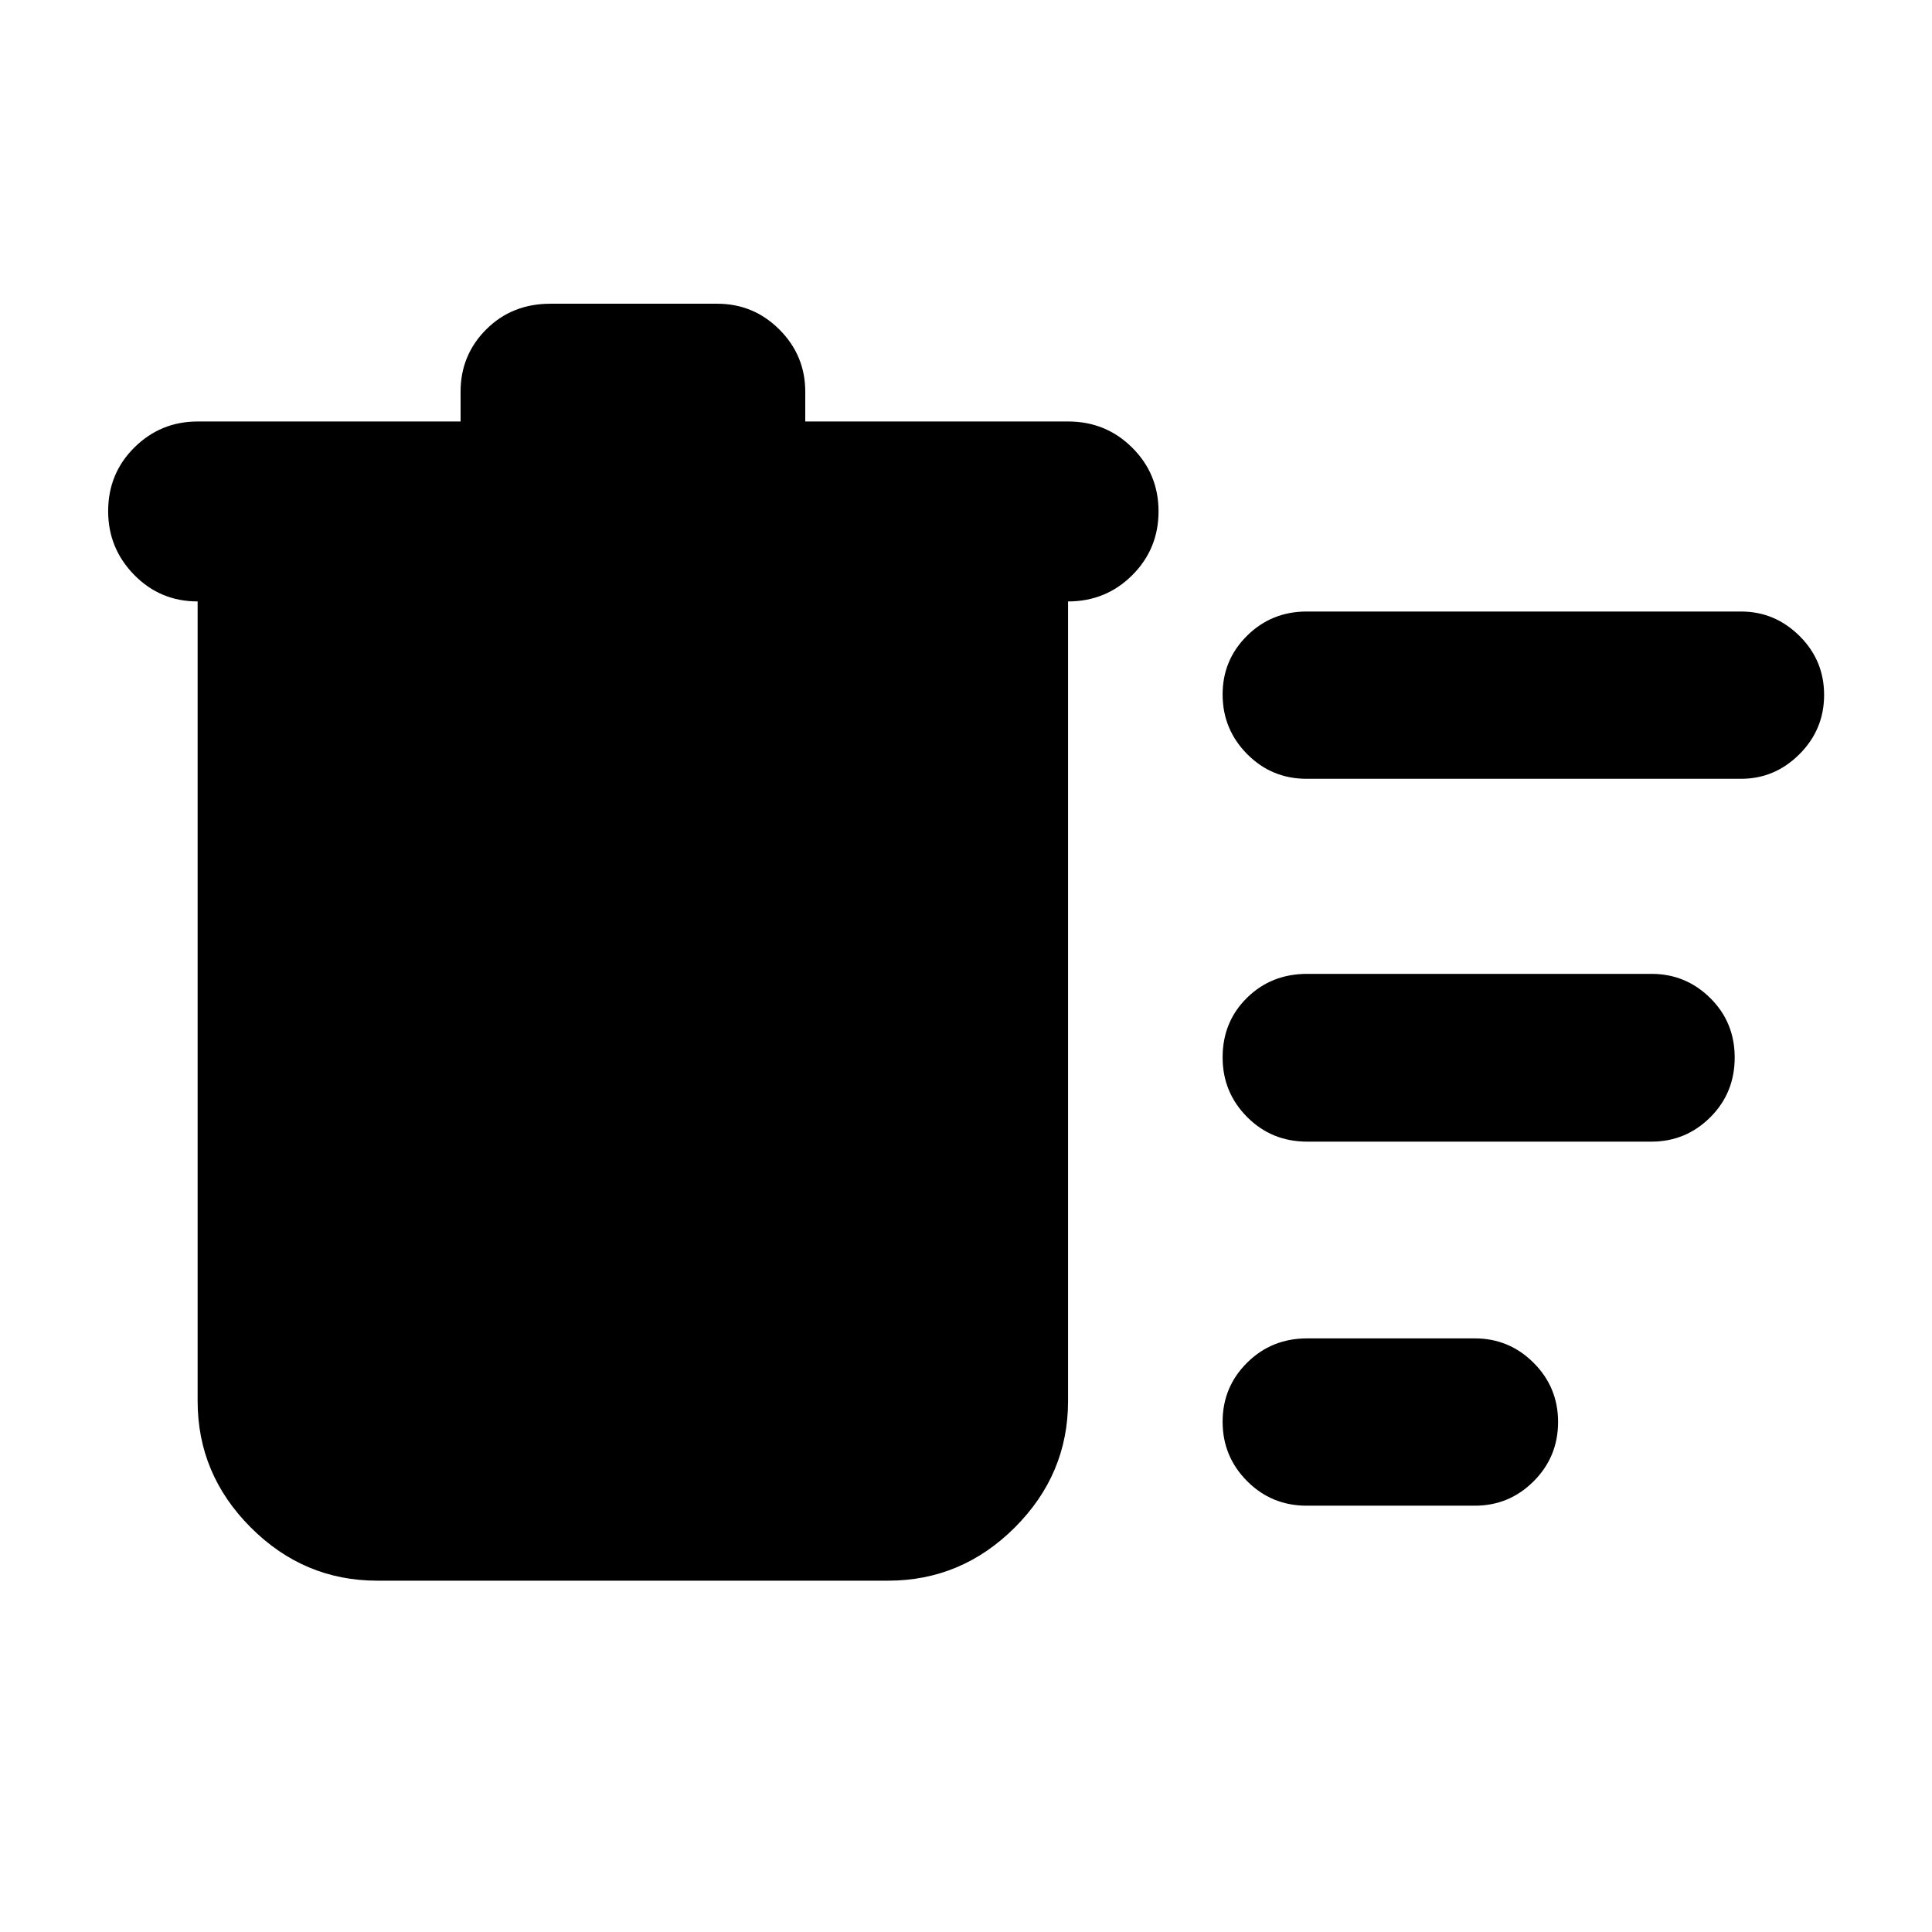 <svg xmlns="http://www.w3.org/2000/svg" height="40" viewBox="0 -960 960 960" width="40"><path d="M187.46-174.57q-36.42 0-62.84-26.42T98.2-263.83v-397.32q-18.61 0-31.54-13.21Q53.74-687.57 53.74-706q0-18.77 13.05-31.67 13.04-12.9 31.47-12.9h130.6v-14.86q0-18.14 12.75-30.9 12.76-12.75 31.93-12.75h82.85q18.07 0 30.9 12.84 12.84 12.84 12.84 30.9v14.77h130.58q18.82 0 31.89 13.02 13.07 13.01 13.07 31.66t-13.07 31.7q-13.07 13.04-31.89 13.04v397.32q0 36.42-26.47 62.84t-62.95 26.42H187.46Zm461.82-37.26q-17.45 0-29.61-12.22t-12.16-29.52q0-17.21 12.16-29.3t29.81-12.09h83.39q17.04 0 29.19 12.15 12.14 12.14 12.14 29.36 0 17.36-12.14 29.49-12.14 12.13-29.18 12.13h-83.6Zm.24-180.9q-17.69 0-29.85-12.25t-12.16-29.59q0-17.69 12.09-29.6 12.09-11.92 29.92-11.92h171.1q17.04 0 29.19 12.02 12.15 12.02 12.15 29.53 0 17.64-12.15 29.73-12.15 12.08-29.19 12.08h-171.1Zm-.24-180.29q-17.45 0-29.61-12.31t-12.16-29.59q0-17.18 12.16-29.2t29.61-12.02h215.84q16.78 0 29.03 12.13 12.24 12.12 12.24 29.31 0 17.19-12.24 29.44-12.25 12.24-29.03 12.24H649.28Z"/></svg>